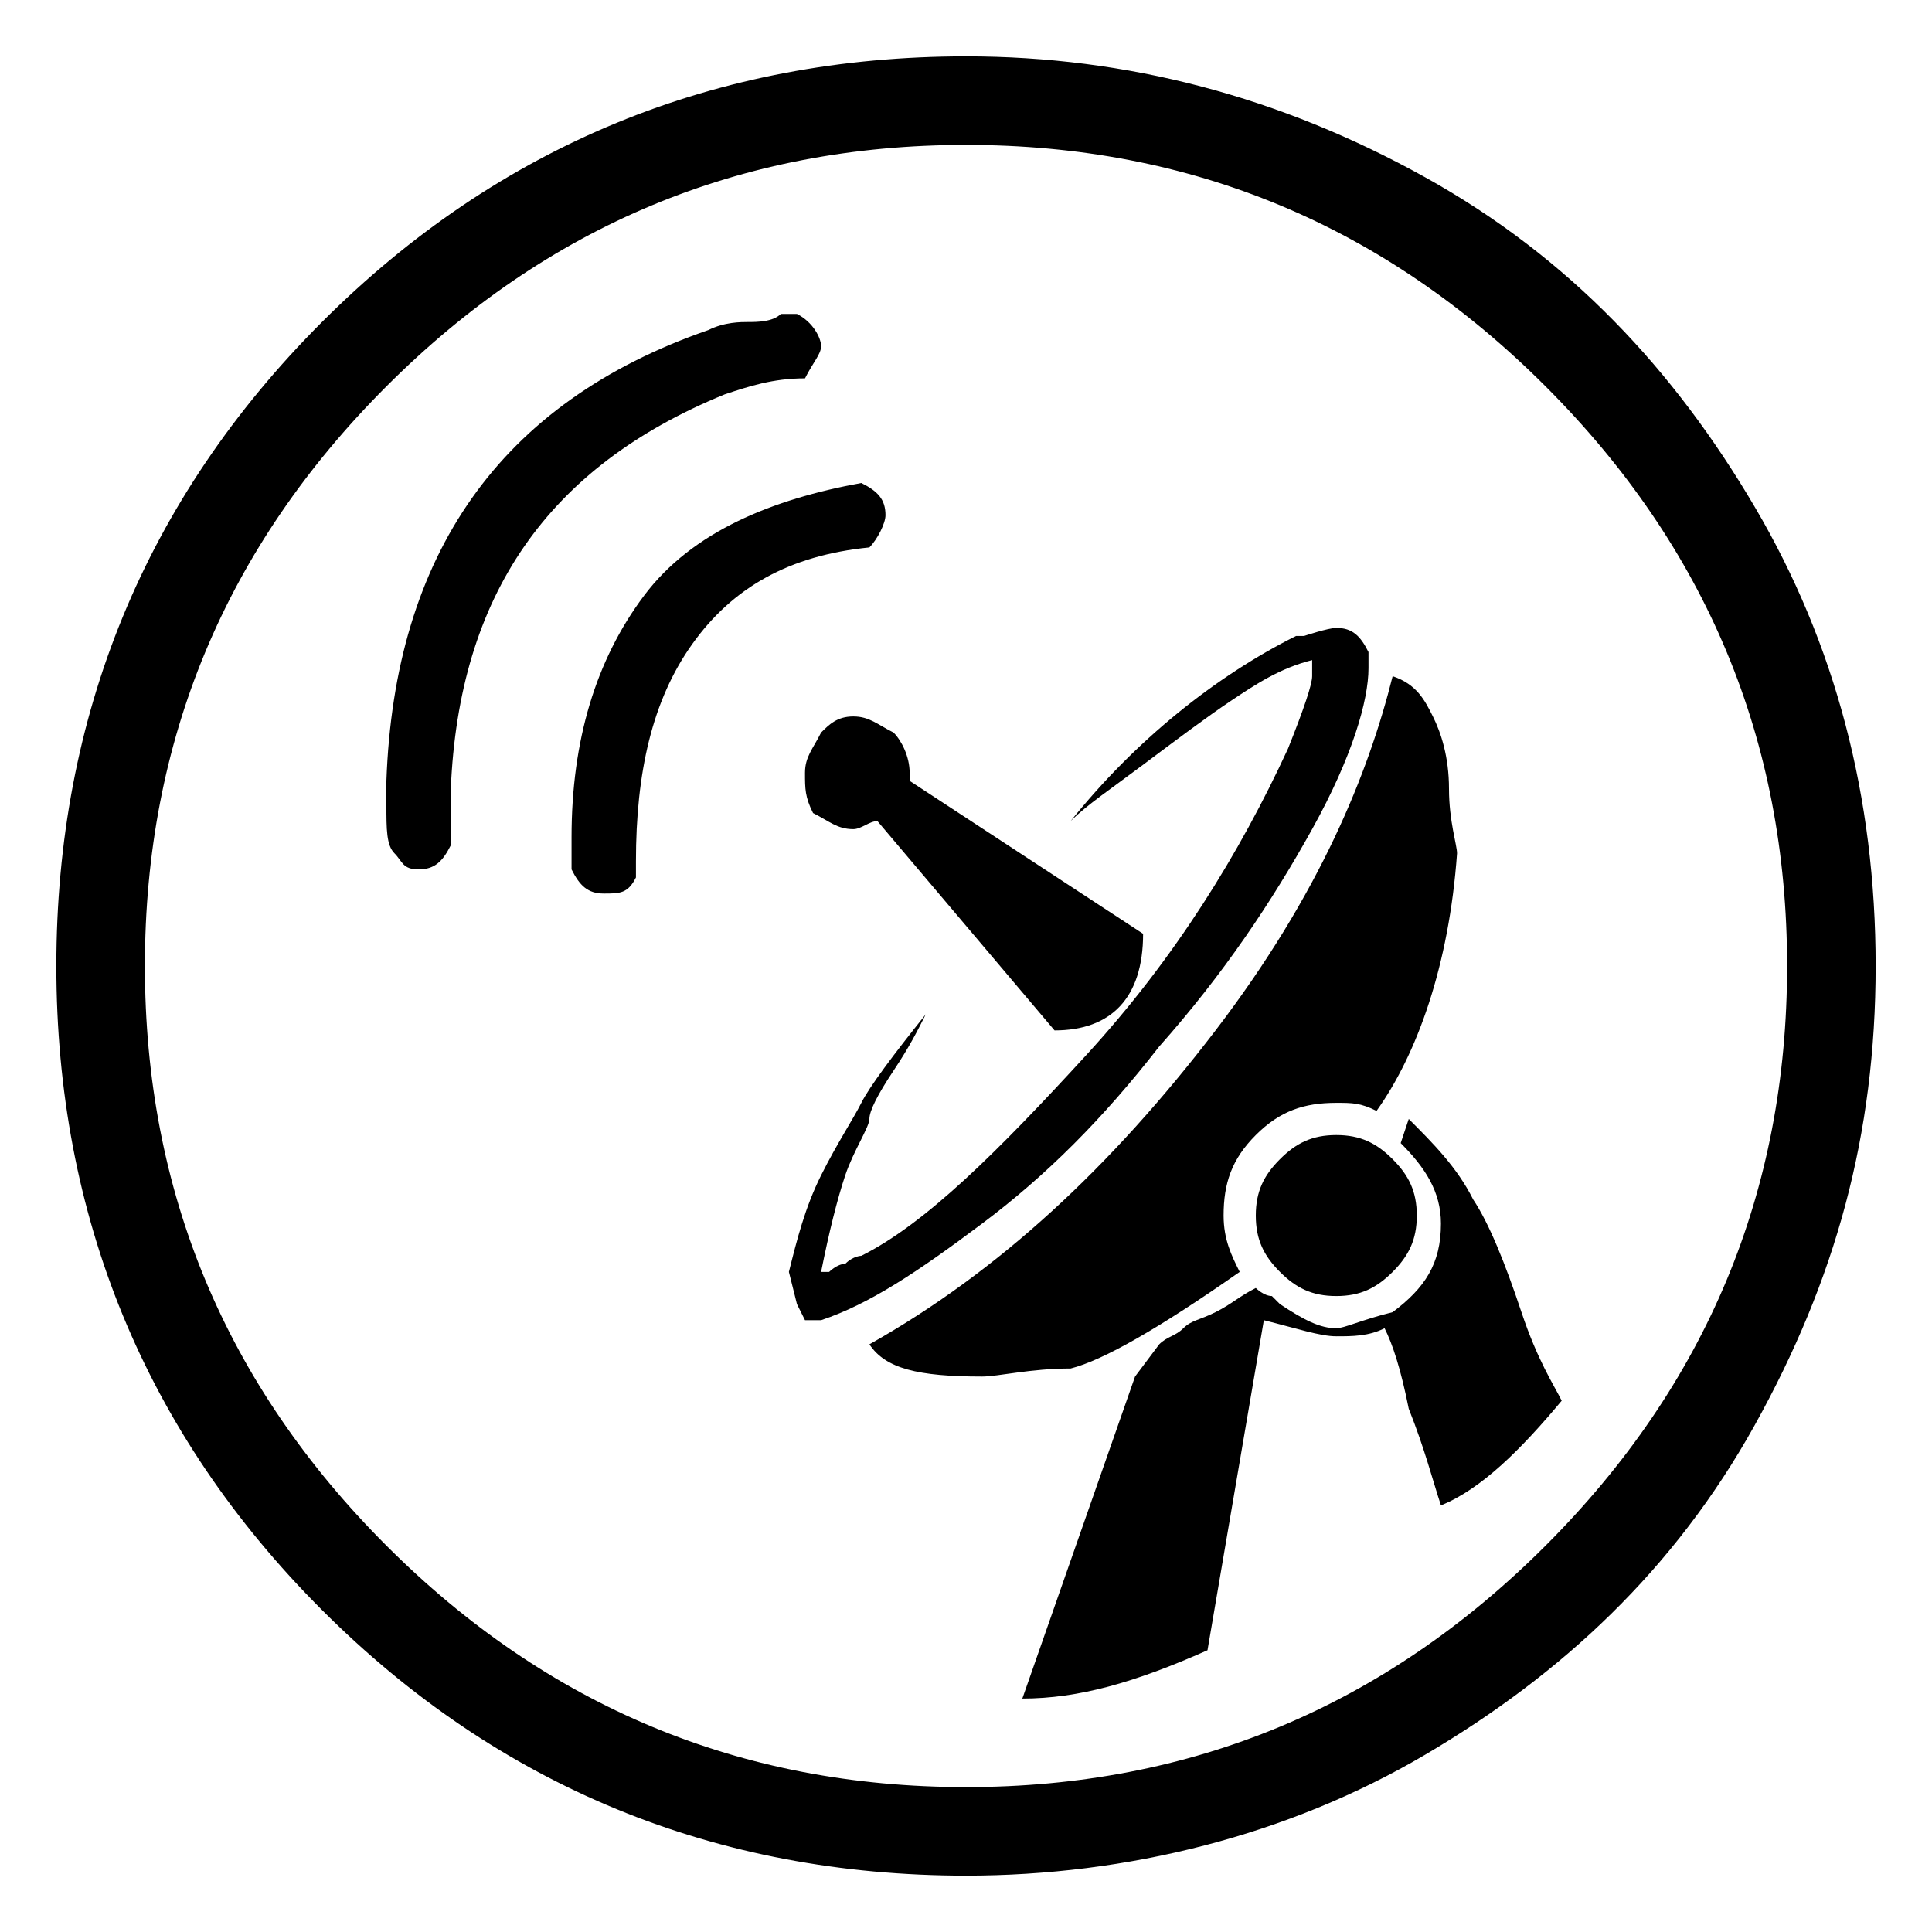 <?xml version="1.0" encoding="utf-8"?>
<!-- Generator: Adobe Illustrator 21.0.2, SVG Export Plug-In . SVG Version: 6.00 Build 0)  -->
<svg version="1.1" id="Layer_1" xmlns="http://www.w3.org/2000/svg" xmlns:xlink="http://www.w3.org/1999/xlink" x="0px" y="0px"
	 width="24px" height="24px" viewBox="0 0 24 24" style="enable-background:new 0 0 24 24;" xml:space="preserve">
<path d="M12,0.7c2,0,3.9,0.5,5.7,1.5s3.1,2.4,4.1,4.1s1.5,3.6,1.5,5.7s-0.5,3.9-1.5,5.7s-2.4,3.1-4.1,4.1S14,23.3,12,23.3
	c-3.1,0-5.8-1.1-8-3.3s-3.3-4.9-3.3-8S1.8,6.2,4,4S8.9,0.7,12,0.7z M12,1.8c-2.8,0-5.2,1-7.2,3s-3,4.4-3,7.2c0,2.8,1,5.2,3,7.2
	s4.4,3,7.2,3s5.2-1,7.2-3s3-4.4,3-7.2c0-2.8-1-5.2-3-7.2S14.8,1.8,12,1.8z M9.9,3.9c0.2,0.1,0.3,0.3,0.3,0.4c0,0.1-0.1,0.2-0.2,0.4
	c-0.4,0-0.7,0.1-1,0.2C6.8,5.8,5.7,7.4,5.6,9.8c0,0.1,0,0.2,0,0.4c0,0.2,0,0.3,0,0.3c-0.1,0.2-0.2,0.3-0.4,0.3S5,10.7,4.9,10.6
	c-0.1-0.1-0.1-0.3-0.1-0.6V9.7c0.1-2.8,1.4-4.7,4-5.6C9,4,9.2,4,9.3,4c0.1,0,0.3,0,0.4-0.1C9.8,3.9,9.9,3.9,9.9,3.9z M10.7,6
	C10.9,6.1,11,6.2,11,6.4c0,0.1-0.1,0.3-0.2,0.4C9.8,6.9,9.1,7.3,8.6,8c-0.5,0.7-0.7,1.6-0.7,2.7v0.2c-0.1,0.2-0.2,0.2-0.4,0.2
	S7.2,11,7.1,10.8v-0.4c0-1.2,0.3-2.2,0.9-3S9.6,6.2,10.7,6z M16.6,7.8c0.2,0,0.3,0.1,0.4,0.3c0,0.1,0,0.1,0,0.2c0,0.4-0.2,1.1-0.7,2
	c-0.5,0.9-1.1,1.8-1.9,2.7c-0.7,0.9-1.4,1.6-2.2,2.2c-0.8,0.6-1.4,1-2,1.2l-0.2,0l-0.1-0.2l-0.1-0.4c0.1-0.4,0.2-0.8,0.4-1.2
	c0.2-0.4,0.4-0.7,0.5-0.9s0.4-0.6,0.8-1.1c-0.1,0.2-0.2,0.4-0.4,0.7c-0.2,0.3-0.3,0.5-0.3,0.6s-0.2,0.4-0.3,0.7
	c-0.1,0.3-0.2,0.7-0.3,1.2c0.1,0,0.1,0,0.1,0c0,0,0.1-0.1,0.2-0.1c0.1-0.1,0.2-0.1,0.2-0.1c0.8-0.4,1.7-1.3,2.8-2.5s1.9-2.5,2.5-3.8
	c0.2-0.5,0.3-0.8,0.3-0.9V8.2c-0.4,0.1-0.7,0.3-1,0.5c-0.3,0.2-0.7,0.5-1.1,0.8s-0.7,0.5-0.9,0.7c0.8-1,1.8-1.8,2.8-2.3
	c0,0,0.1,0,0.1,0S16.5,7.8,16.6,7.8z M17.3,8.4c0.3,0.1,0.4,0.3,0.5,0.5C17.9,9.1,18,9.4,18,9.8c0,0.4,0.1,0.7,0.1,0.8
	c-0.1,1.4-0.5,2.5-1,3.2c-0.2-0.1-0.3-0.1-0.5-0.1c-0.4,0-0.7,0.1-1,0.4c-0.3,0.3-0.4,0.6-0.4,1c0,0.3,0.1,0.5,0.2,0.7
	c-1,0.7-1.7,1.1-2.1,1.2c-0.5,0-0.9,0.1-1.1,0.1c-0.8,0-1.2-0.1-1.4-0.4c1.6-0.9,3-2.2,4.3-3.9S17,9.6,17.3,8.4z M10.6,8.9
	c0.2,0,0.3,0.1,0.5,0.2c0.1,0.1,0.2,0.3,0.2,0.5v0.1l2.9,1.9c0,0.8-0.4,1.2-1.1,1.2l-2.2-2.6c-0.1,0-0.2,0.1-0.3,0.1
	c-0.2,0-0.3-0.1-0.5-0.2C10,9.9,10,9.8,10,9.6s0.1-0.3,0.2-0.5C10.3,9,10.4,8.9,10.6,8.9z M17.5,13.9c0.3,0.3,0.6,0.6,0.8,1
	c0.2,0.3,0.4,0.8,0.6,1.4c0.2,0.6,0.4,0.9,0.5,1.1c-0.5,0.6-1,1.1-1.5,1.3c-0.1-0.3-0.2-0.7-0.4-1.2c-0.1-0.5-0.2-0.8-0.3-1
	c-0.2,0.1-0.4,0.1-0.6,0.1c-0.2,0-0.5-0.1-0.9-0.2l-0.7,4.1c-0.9,0.4-1.6,0.6-2.3,0.6l1.4-4l0.3-0.4c0.1-0.1,0.2-0.1,0.3-0.2
	c0.1-0.1,0.2-0.1,0.4-0.2c0.2-0.1,0.3-0.2,0.5-0.3c0,0,0.1,0.1,0.2,0.1h0c0,0,0.1,0.1,0.1,0.1c0.3,0.2,0.5,0.3,0.7,0.3
	c0.1,0,0.3-0.1,0.7-0.2c0.4-0.3,0.6-0.6,0.6-1.1c0-0.4-0.2-0.7-0.5-1L17.5,13.9z M16.6,14.1c0.3,0,0.5,0.1,0.7,0.3
	c0.2,0.2,0.3,0.4,0.3,0.7c0,0.3-0.1,0.5-0.3,0.7c-0.2,0.2-0.4,0.3-0.7,0.3c-0.3,0-0.5-0.1-0.7-0.3c-0.2-0.2-0.3-0.4-0.3-0.7
	c0-0.3,0.1-0.5,0.3-0.7C16.1,14.2,16.3,14.1,16.6,14.1z"/>
</svg>
